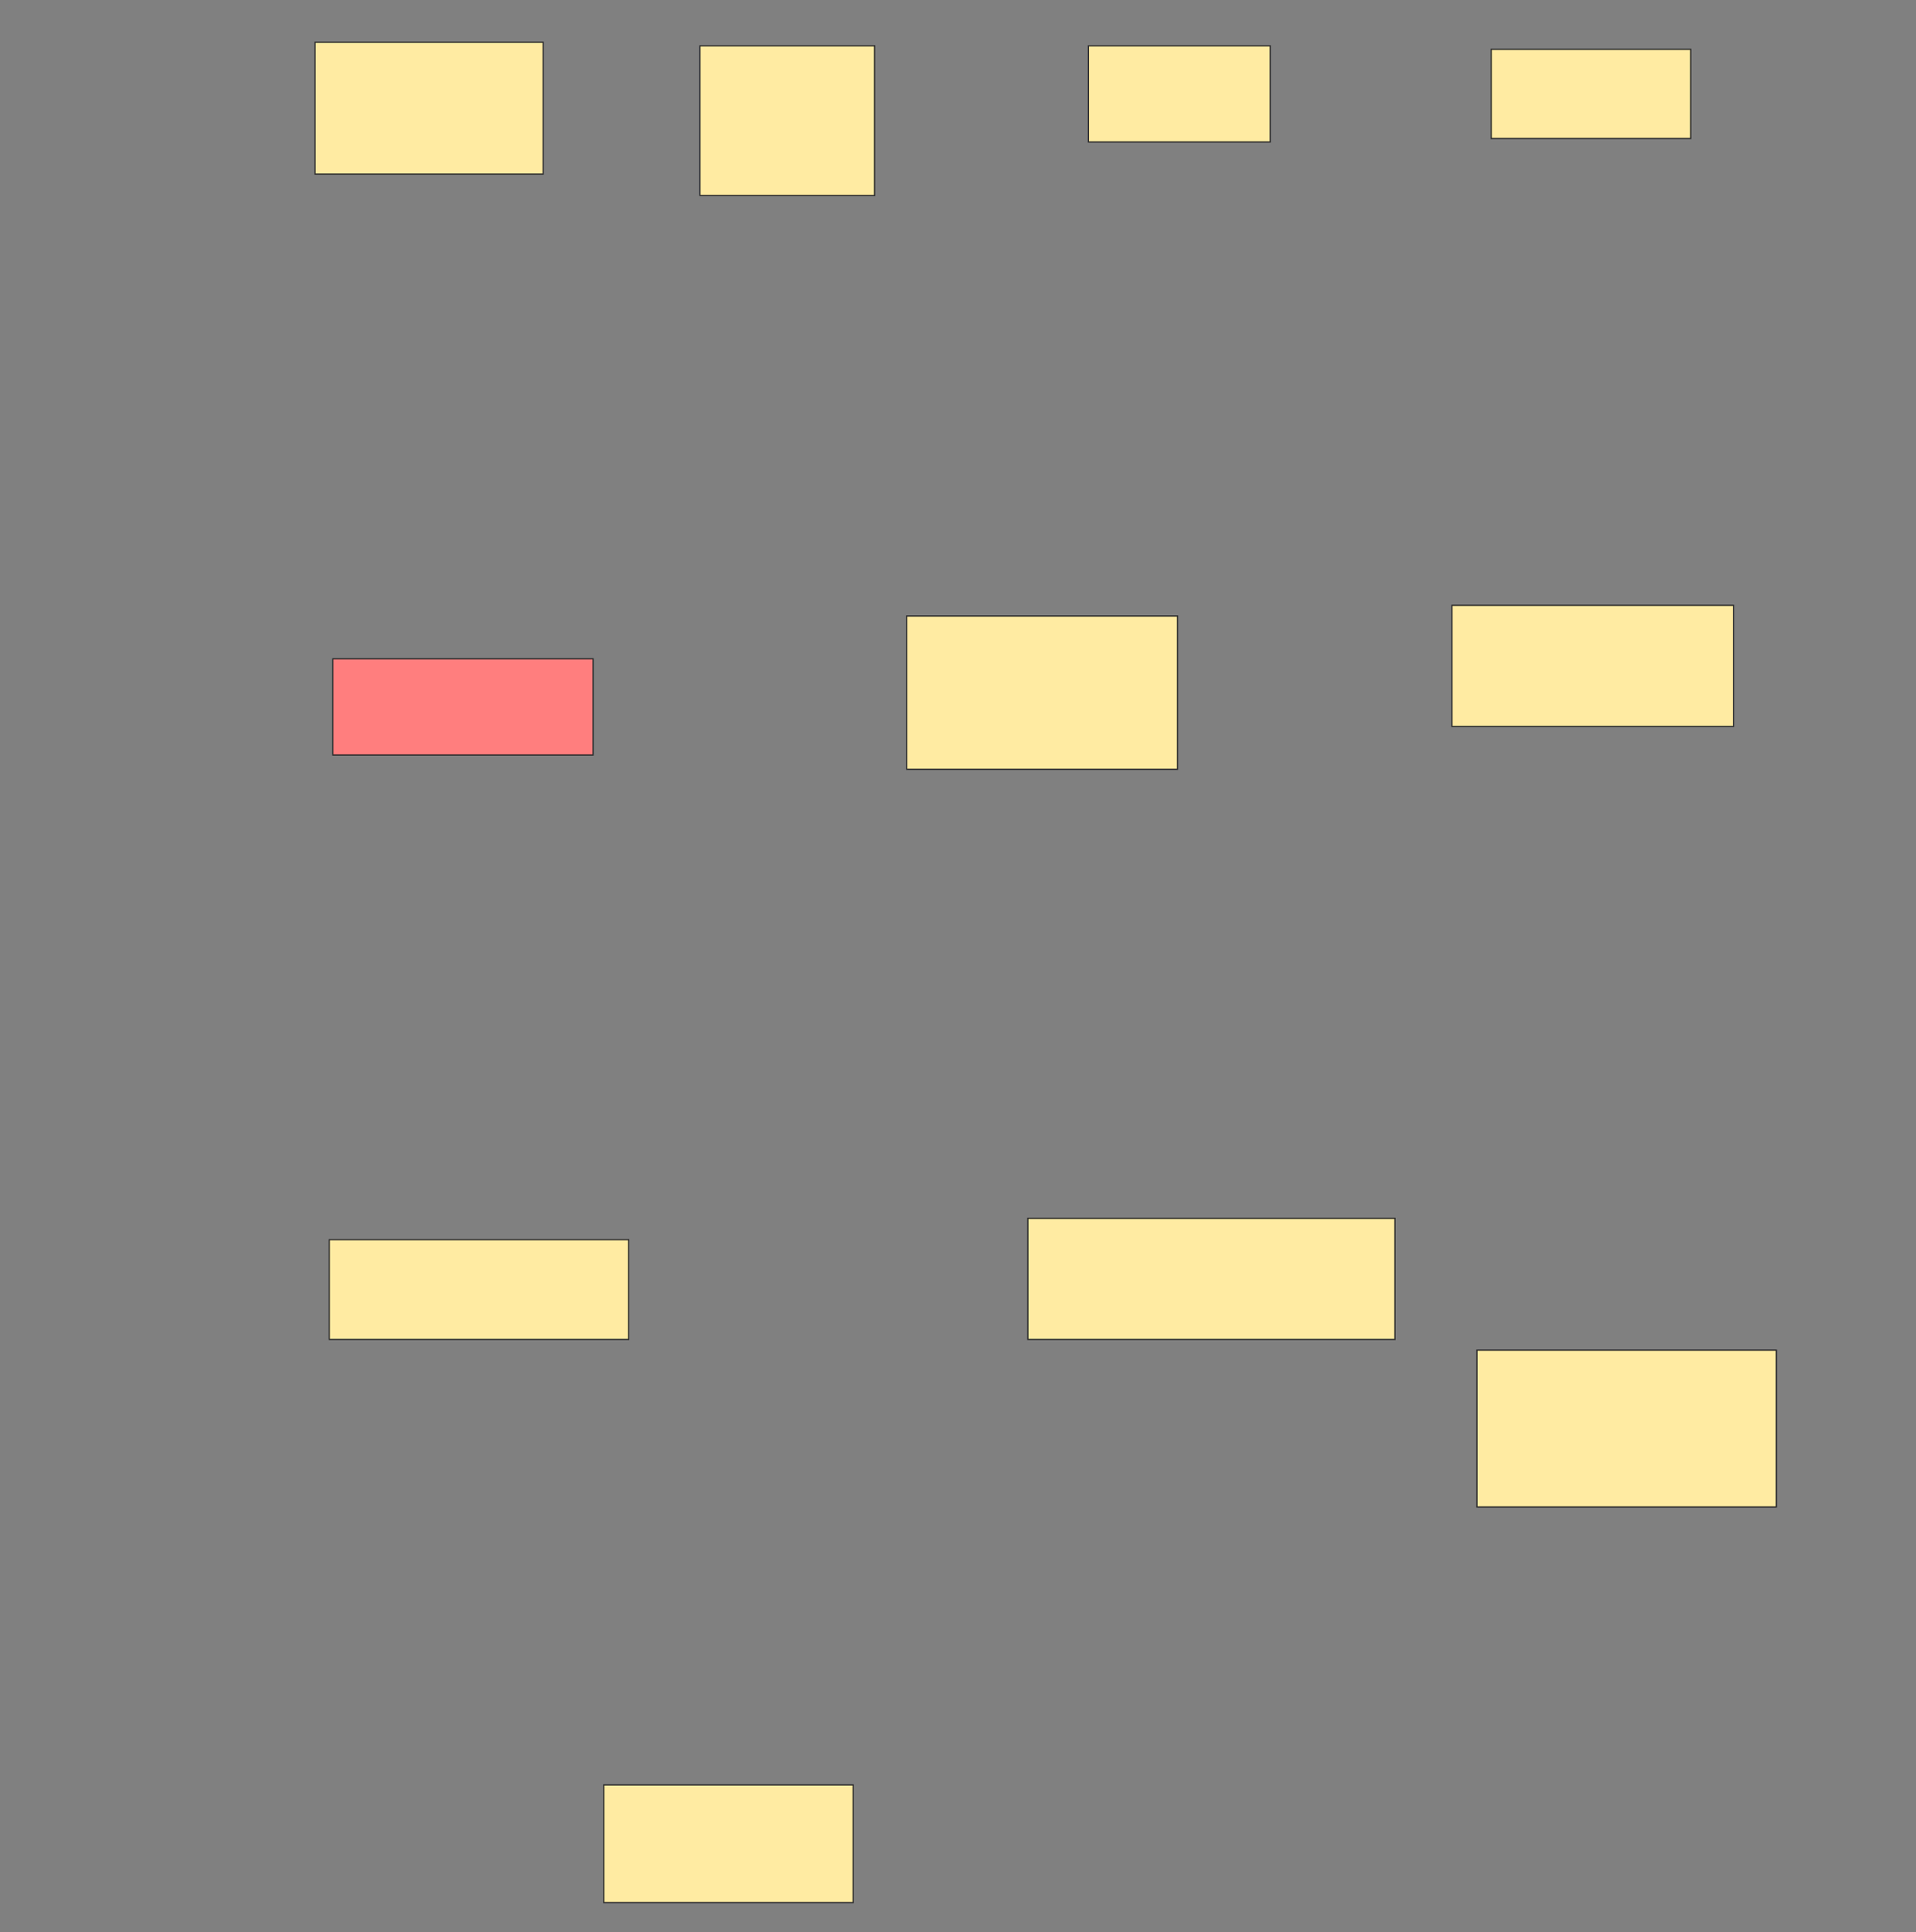 <svg height="1549" width="1536" xmlns="http://www.w3.org/2000/svg">
 <rect width="100%" height="100%" fill="#808080" stroke="none"/>
 <!-- Created with Image Occlusion Enhanced -->
 <g>
  <title>Labels</title>
 </g>
 <g>
  <title>Masks</title>
  <rect fill="#FFEBA2" height="105.714" id="d8c044c5ac3f49cfb2dcd48a0ae2040b-ao-1" stroke="#2D2D2D" width="182.857" x="252.572" y="33.857"/>
  <rect fill="#FFEBA2" height="120" id="d8c044c5ac3f49cfb2dcd48a0ae2040b-ao-2" stroke="#2D2D2D" width="140" x="561.143" y="36.714"/>
  <rect fill="#FFEBA2" height="77.143" id="d8c044c5ac3f49cfb2dcd48a0ae2040b-ao-3" stroke="#2D2D2D" width="145.714" x="872.572" y="36.714"/>
  <rect fill="#FFEBA2" height="71.429" id="d8c044c5ac3f49cfb2dcd48a0ae2040b-ao-4" stroke="#2D2D2D" width="160" x="1195.429" y="39.571"/>
  <rect class="qshape" fill="#FF7E7E" height="77.143" id="d8c044c5ac3f49cfb2dcd48a0ae2040b-ao-5" stroke="#2D2D2D" width="208.571" x="266.857" y="528.143"/>
  <rect fill="#FFEBA2" height="122.857" id="d8c044c5ac3f49cfb2dcd48a0ae2040b-ao-6" stroke="#2D2D2D" width="217.143" x="726.857" y="493.857"/>
  <rect fill="#FFEBA2" height="97.143" id="d8c044c5ac3f49cfb2dcd48a0ae2040b-ao-7" stroke="#2D2D2D" width="225.714" x="1164" y="485.286"/>
  <rect fill="#FFEBA2" height="80" id="d8c044c5ac3f49cfb2dcd48a0ae2040b-ao-8" stroke="#2D2D2D" width="240" x="264" y="993.857"/>
  <rect fill="#FFEBA2" height="97.143" id="d8c044c5ac3f49cfb2dcd48a0ae2040b-ao-9" stroke="#2D2D2D" width="294.286" x="824" y="976.714"/>
  <rect fill="#FFEBA2" height="125.714" id="d8c044c5ac3f49cfb2dcd48a0ae2040b-ao-10" stroke="#2D2D2D" width="240" x="1184" y="1082.428"/>
  <rect fill="#FFEBA2" height="94.286" id="d8c044c5ac3f49cfb2dcd48a0ae2040b-ao-11" stroke="#2D2D2D" width="200" x="484" y="1431"/>
 </g>
</svg>
